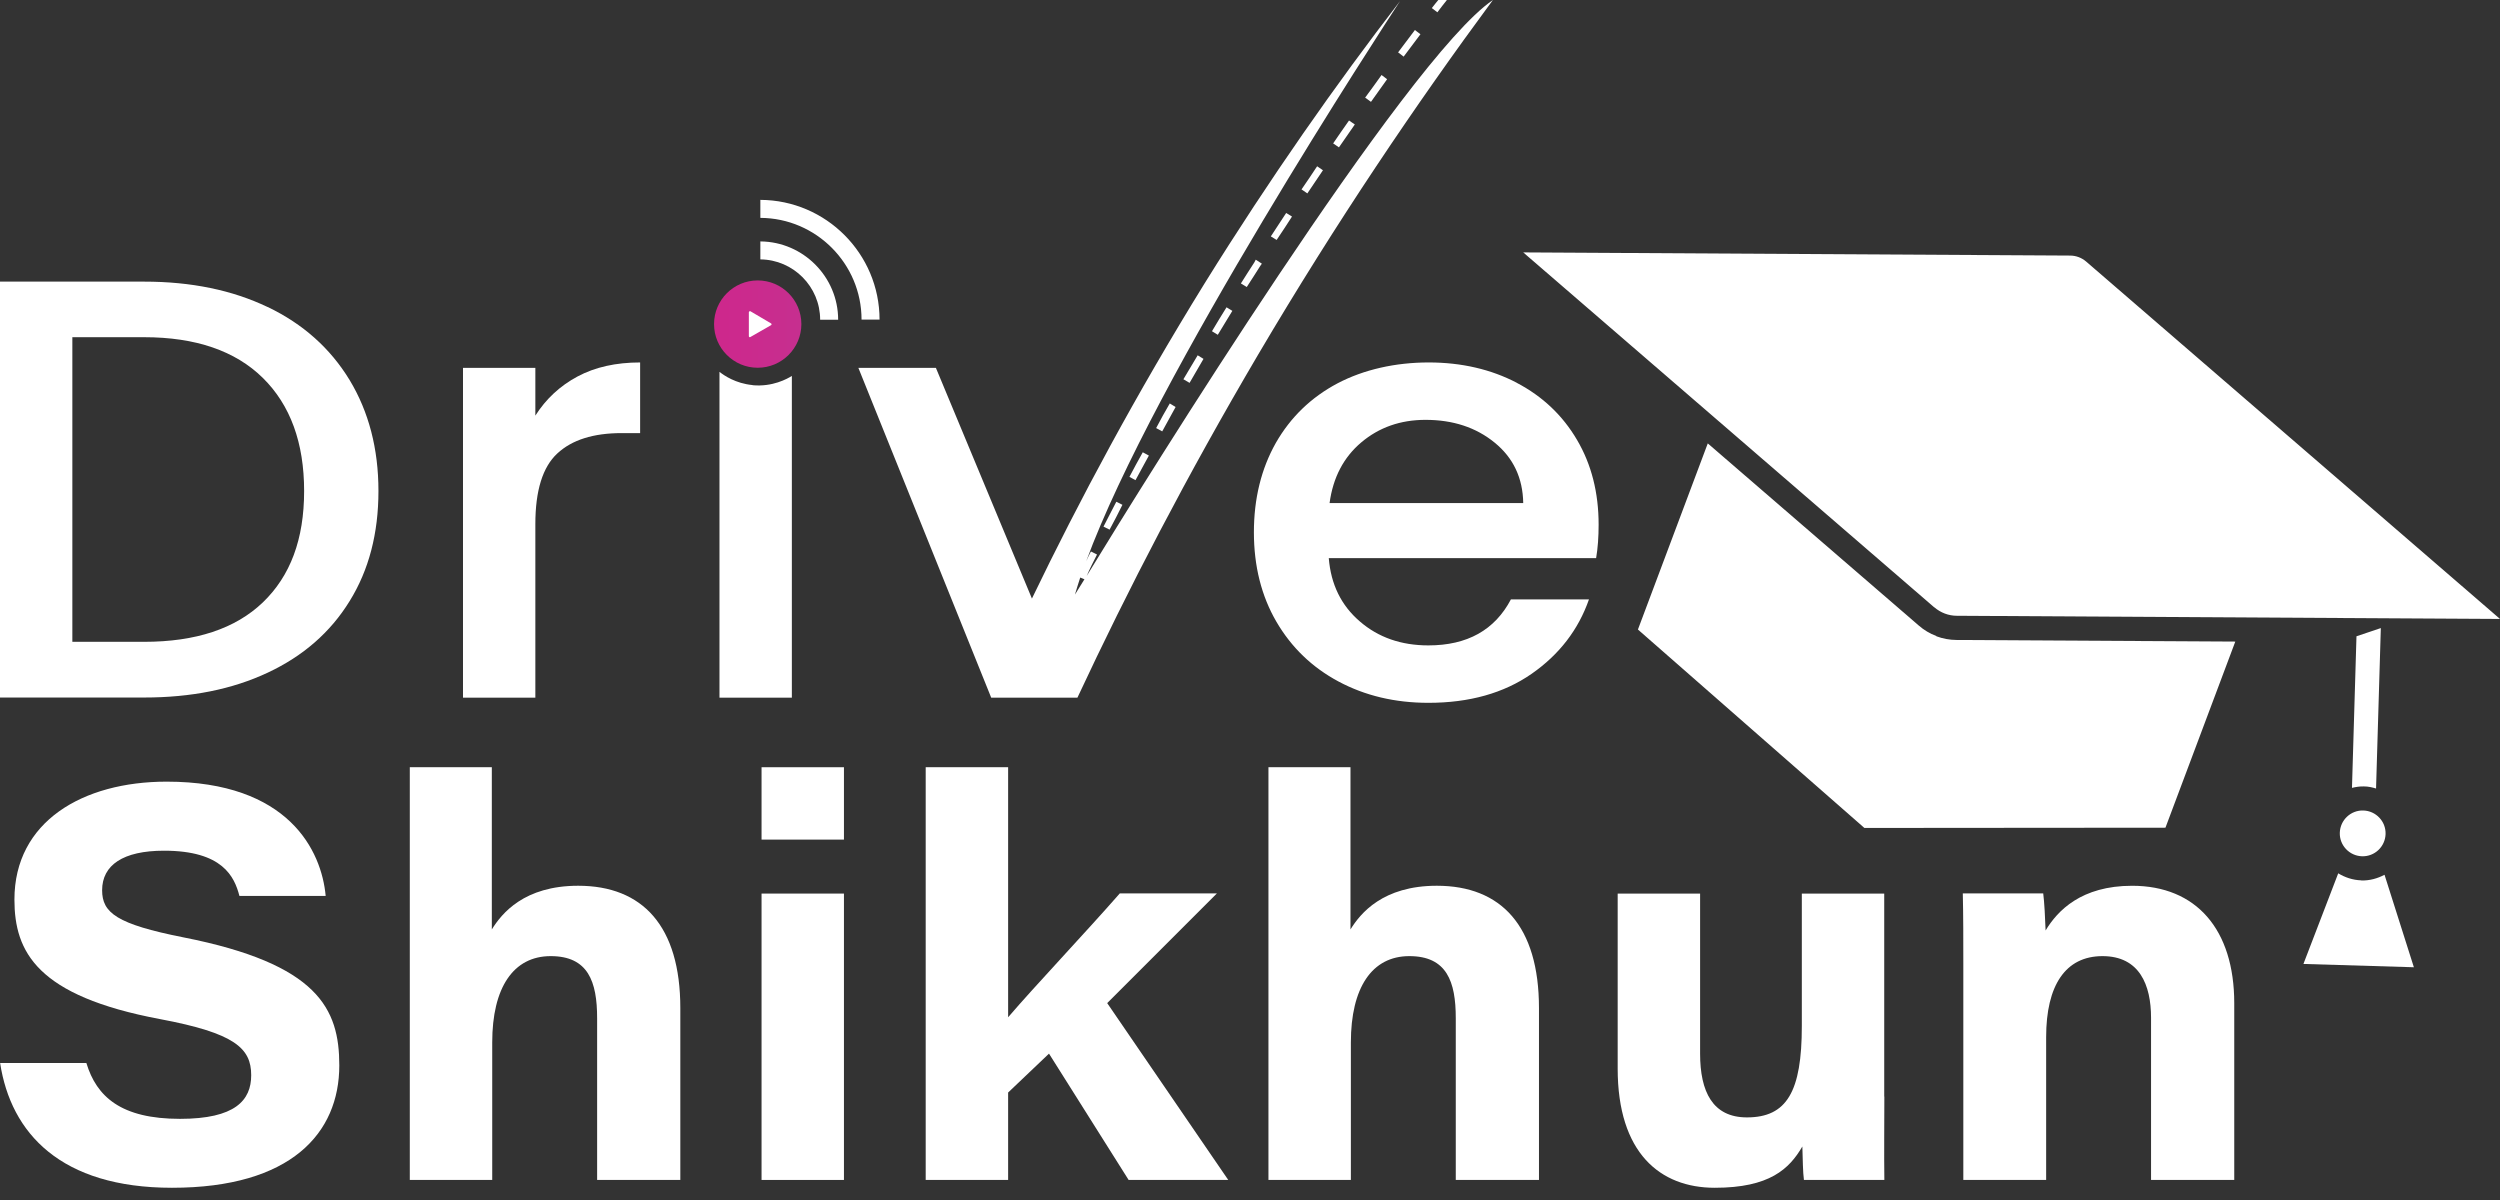 <svg width="100" height="48" viewBox="0 0 100 48" fill="none" xmlns="http://www.w3.org/2000/svg">
<rect x="0" y="0" width="100" height="48" fill="#333333" stroke="none"/>
<path d="M30.308 14.71C31.273 14.71 32.055 13.928 32.055 12.964C32.055 11.999 31.273 11.217 30.308 11.217C29.344 11.217 28.562 11.999 28.562 12.964C28.562 13.928 29.344 14.71 30.308 14.71Z" fill="url(#paint0_linear_305_23603)"/>
<path d="M3.455 42.521C3.863 43.87 4.842 44.754 7.201 44.754C9.408 44.754 10.048 44.013 10.048 43.008C10.048 41.928 9.392 41.325 6.402 40.764C1.476 39.838 0.577 38.076 0.577 35.981C0.577 32.864 3.307 31.266 6.667 31.266C11.54 31.266 12.863 34.023 13.027 35.838H9.577C9.376 35.065 8.905 34.028 6.561 34.028C4.921 34.028 4.085 34.605 4.085 35.61C4.085 36.515 4.672 36.965 7.334 37.494C12.731 38.558 13.572 40.351 13.572 42.616C13.572 45.325 11.641 47.511 6.879 47.511C2.434 47.511 0.434 45.33 0.005 42.521H3.461H3.455Z" fill="white"/>
<path d="M19.673 30.689V37.177C20.07 36.536 20.964 35.43 23.128 35.43C25.7 35.43 27.213 37.039 27.213 40.325V47.198H23.885V40.727C23.885 39.261 23.525 38.245 22.028 38.245C20.53 38.245 19.689 39.51 19.689 41.695V47.198H16.392V30.689H19.668H19.673Z" fill="white"/>
<path d="M30.462 30.689H33.758V33.584H30.462V30.689ZM30.462 35.743H33.758V47.198H30.462V35.743Z" fill="white"/>
<path d="M40.33 40.685C41.367 39.473 43.468 37.251 44.791 35.737H48.675L44.288 40.124L49.13 47.198H45.145L41.96 42.145L40.325 43.701V47.198H37.028V30.689H40.325V40.69L40.33 40.685Z" fill="white"/>
<path d="M54.019 30.689V37.177C54.416 36.536 55.31 35.43 57.474 35.43C60.045 35.43 61.559 37.039 61.559 40.325V47.198H58.231V40.727C58.231 39.261 57.871 38.245 56.373 38.245C54.876 38.245 54.035 39.51 54.035 41.695V47.198H50.738V30.689H54.014H54.019Z" fill="white"/>
<path d="M75.374 43.865C75.374 44.971 75.359 46.092 75.374 47.198H72.157C72.115 46.886 72.11 46.362 72.094 45.86C71.57 46.759 70.782 47.511 68.591 47.511C66.4 47.511 64.707 46.114 64.707 42.743V35.743H68.004V42.145C68.004 43.669 68.506 44.696 69.877 44.696C71.475 44.696 72.073 43.664 72.073 41.039V35.743H75.369V43.865H75.374Z" fill="white"/>
<path d="M78.533 38.632C78.533 37.658 78.533 36.563 78.512 35.737H81.729C81.772 36.06 81.809 36.753 81.824 37.219C82.301 36.425 83.253 35.431 85.285 35.431C87.851 35.431 89.37 37.177 89.37 40.129V47.198H86.042V40.711C86.042 39.399 85.581 38.245 84.1 38.245C82.618 38.245 81.846 39.415 81.846 41.484V47.198H78.533V38.632Z" fill="white"/>
<path d="M10.704 12.281C9.291 11.604 7.646 11.265 5.762 11.265H0V27.901H5.768C7.646 27.901 9.291 27.573 10.71 26.906C12.122 26.245 13.218 25.292 13.985 24.044C14.757 22.8 15.138 21.329 15.138 19.641C15.138 17.953 14.752 16.472 13.985 15.202C13.212 13.932 12.122 12.958 10.71 12.281H10.704ZM10.514 24.096C9.413 25.149 7.831 25.673 5.762 25.673H2.894V13.488H5.762C7.826 13.488 9.413 14.033 10.514 15.117C11.614 16.202 12.165 17.71 12.165 19.641C12.165 21.573 11.614 23.038 10.514 24.096Z" fill="white"/>
<path d="M21.414 16.631V14.715H18.52V27.906H21.414V20.964C21.414 19.625 21.705 18.683 22.292 18.139C22.88 17.593 23.737 17.324 24.869 17.324H25.605V14.498C24.642 14.498 23.805 14.683 23.102 15.059C22.398 15.435 21.837 15.959 21.414 16.625V16.631Z" fill="white"/>
<path d="M30.102 15.403C29.425 15.339 28.959 15.017 28.779 14.874C28.779 19.218 28.779 23.562 28.779 27.906H31.674V15.038C31.488 15.154 30.901 15.482 30.102 15.408V15.403Z" fill="white"/>
<path d="M60.675 15.313C59.643 14.773 58.463 14.498 57.146 14.498C55.828 14.498 54.558 14.778 53.5 15.334C52.442 15.895 51.622 16.689 51.034 17.715C50.452 18.747 50.156 19.938 50.156 21.292C50.156 22.647 50.458 23.843 51.056 24.869C51.659 25.901 52.484 26.695 53.542 27.261C54.601 27.827 55.797 28.113 57.135 28.113C58.776 28.113 60.151 27.726 61.263 26.954C62.374 26.181 63.136 25.186 63.559 23.975H60.437C59.791 25.202 58.691 25.816 57.135 25.816C56.051 25.816 55.135 25.499 54.394 24.858C53.648 24.218 53.236 23.377 53.151 22.324H63.845C63.913 21.927 63.945 21.477 63.945 20.985C63.945 19.71 63.659 18.578 63.083 17.599C62.506 16.615 61.702 15.853 60.67 15.313H60.675ZM53.183 20.123C53.32 19.102 53.744 18.292 54.453 17.694C55.162 17.096 56.019 16.794 57.019 16.794C58.12 16.794 59.04 17.096 59.786 17.705C60.532 18.313 60.913 19.117 60.929 20.123H53.183Z" fill="white"/>
<path d="M94.449 35.214C94.111 35.203 93.799 35.097 93.529 34.933L92.137 38.558L96.555 38.69L95.381 34.991C95.1 35.139 94.783 35.229 94.444 35.219L94.449 35.214Z" fill="white"/>
<path d="M95.042 31.547L95.233 25.123L94.259 25.451L94.079 31.515C94.233 31.478 94.397 31.451 94.561 31.457C94.73 31.457 94.889 31.494 95.042 31.541V31.547Z" fill="white"/>
<path d="M93.592 33.309C93.576 33.811 93.973 34.235 94.481 34.251C94.984 34.266 95.407 33.87 95.423 33.362C95.439 32.859 95.042 32.436 94.534 32.42C94.031 32.404 93.608 32.801 93.592 33.309Z" fill="white"/>
<path d="M77.454 25.441C77.195 25.345 76.957 25.202 76.745 25.017L68.311 17.736L65.517 25.181L74.575 33.118L86.618 33.108L89.412 25.663L78.269 25.599C77.988 25.599 77.713 25.546 77.454 25.451V25.441Z" fill="white"/>
<path d="M77.374 24.292C77.623 24.509 77.946 24.631 78.274 24.631L100 24.758L83.444 10.461C83.264 10.307 83.036 10.223 82.803 10.223L60.929 10.096L77.374 24.298V24.292Z" fill="white"/>
<path d="M59.717 0C56.267 2.333 45.775 19.255 43.468 23.038C43.59 22.747 43.738 22.467 43.881 22.181L43.637 22.059C43.568 22.192 43.505 22.319 43.447 22.451C46.145 15.101 55.389 0.984 56.003 0.042C53.458 3.344 50.812 7.106 48.188 11.329C45.442 15.773 43.166 20.022 41.277 23.943L37.436 14.715H34.335L39.648 27.906H43.097C45.108 23.599 47.495 18.99 50.331 14.175C53.458 8.873 56.648 4.154 59.717 0ZM42.997 23.784C43.066 23.562 43.129 23.34 43.209 23.102L43.378 23.171C43.135 23.562 42.997 23.784 42.997 23.784Z" fill="white"/>
<path d="M44.383 21.186C44.563 20.863 44.727 20.53 44.897 20.192L44.653 20.07C44.484 20.403 44.309 20.726 44.14 21.065L44.383 21.186Z" fill="white"/>
<path d="M45.42 19.207C45.6 18.885 45.764 18.562 45.955 18.223L45.711 18.091C45.521 18.424 45.352 18.747 45.177 19.075L45.42 19.207Z" fill="white"/>
<path d="M46.489 17.255C46.669 16.932 46.844 16.609 47.024 16.281L46.791 16.138C46.6 16.461 46.42 16.794 46.246 17.123L46.489 17.255Z" fill="white"/>
<path d="M47.584 15.313C47.775 14.99 47.955 14.668 48.14 14.355L47.907 14.212C47.717 14.535 47.526 14.858 47.336 15.17L47.579 15.313H47.584Z" fill="white"/>
<path d="M48.712 13.392C48.902 13.069 49.103 12.757 49.294 12.434L49.061 12.292C48.86 12.614 48.669 12.927 48.479 13.249L48.712 13.392Z" fill="white"/>
<path d="M49.638 11.339L49.87 11.482C50.05 11.202 50.23 10.927 50.405 10.646L50.474 10.546L50.23 10.387L50.172 10.498C49.992 10.778 49.812 11.053 49.638 11.334V11.339Z" fill="white"/>
<path d="M51.066 9.598C51.278 9.286 51.479 8.974 51.68 8.662L51.447 8.519C51.246 8.831 51.045 9.133 50.833 9.456L51.066 9.598Z" fill="white"/>
<path d="M52.294 7.736C52.505 7.424 52.706 7.122 52.918 6.81L52.685 6.651C52.484 6.963 52.273 7.265 52.061 7.577L52.294 7.736Z" fill="white"/>
<path d="M53.558 5.894C53.77 5.582 53.982 5.281 54.193 4.979L53.961 4.82C53.749 5.122 53.537 5.424 53.326 5.736L53.558 5.894Z" fill="white"/>
<path d="M54.839 4.074C55.05 3.773 55.273 3.471 55.484 3.169L55.262 3C55.05 3.302 54.828 3.603 54.606 3.905L54.839 4.074Z" fill="white"/>
<path d="M56.146 2.265C56.368 1.963 56.59 1.672 56.818 1.37L56.596 1.201C56.373 1.503 56.151 1.794 55.924 2.095L56.146 2.265Z" fill="white"/>
<path d="M57.876 0H57.532C57.442 0.101 57.363 0.212 57.273 0.323L57.495 0.492C57.617 0.323 57.754 0.159 57.876 0Z" fill="white"/>
<path d="M30.414 9.657V10.376C31.732 10.387 32.806 11.466 32.806 12.789H33.526C33.526 11.075 32.129 9.672 30.42 9.657H30.414Z" fill="white"/>
<path d="M34.462 12.784H35.182C35.182 10.154 33.044 8.006 30.414 7.995V8.715C32.647 8.725 34.462 10.551 34.462 12.784Z" fill="white"/>
<path d="M30.017 12.45L30.843 12.937C30.869 12.953 30.869 12.99 30.843 13.006L30.012 13.482C29.986 13.498 29.954 13.482 29.954 13.445V12.487C29.959 12.456 29.991 12.44 30.023 12.45H30.017Z" fill="white"/>
<defs>
<linearGradient id="paint0_linear_305_23603" x1="28.562" y1="12.964" x2="32.055" y2="12.964" gradientUnits="userSpaceOnUse">
<stop stop-color="#CE278C"/>
<stop offset="1" stop-color="#C62F8F"/>
</linearGradient>
</defs>
</svg>
